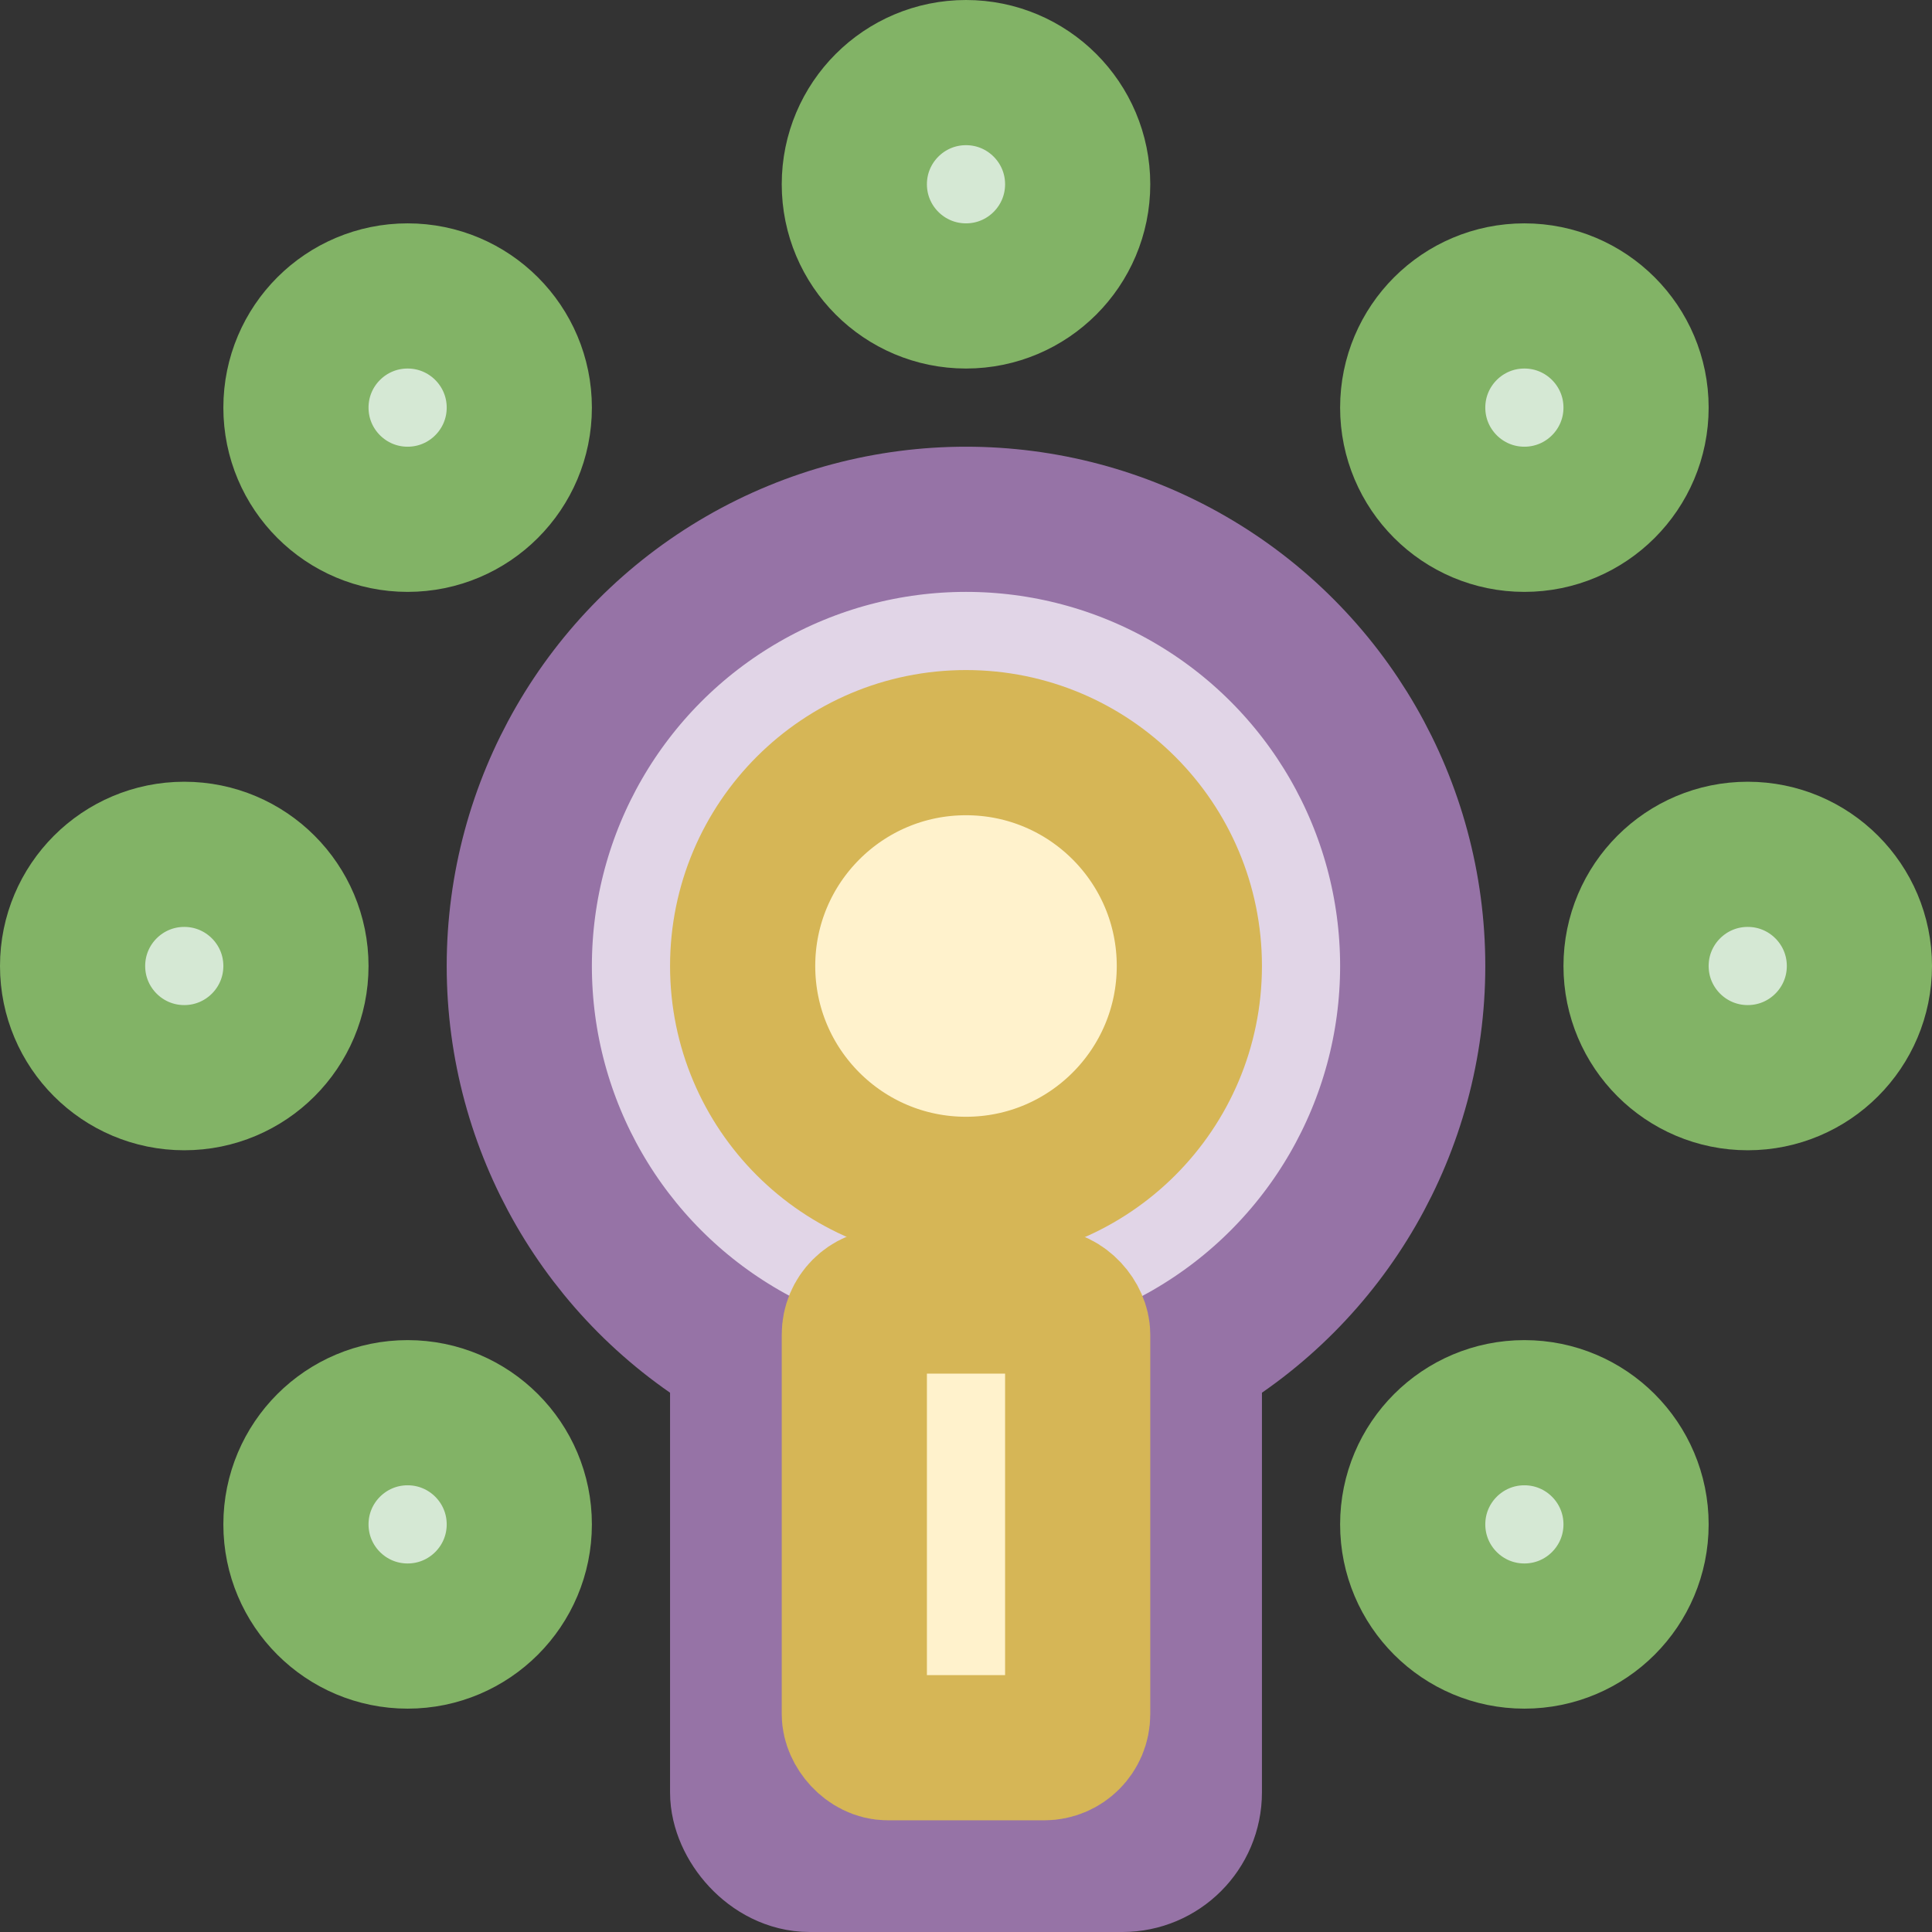 <?xml version="1.0" encoding="UTF-8"?>
<!DOCTYPE svg PUBLIC "-//W3C//DTD SVG 1.1//EN" "http://www.w3.org/Graphics/SVG/1.1/DTD/svg11.dtd">
<svg xmlns="http://www.w3.org/2000/svg" xmlns:xlink="http://www.w3.org/1999/xlink" version="1.1" width="173px" height="173px" viewBox="-0.5 -0.5 173 173"><rect x="-0.5" y="-0.5" width="173" height="173" fill="#333333" stroke="none"/><defs/><g><rect x="66" y="116" width="40" height="50" rx="6" ry="6" fill="#e1d5e7" stroke="#9673a6" stroke-width="13" pointer-events="all"/><ellipse cx="36" cy="136" rx="10" ry="10" fill="#d5e8d4" stroke="#82b366" stroke-width="13" pointer-events="all"/><ellipse cx="136" cy="136" rx="10" ry="10" fill="#d5e8d4" stroke="#82b366" stroke-width="13" pointer-events="all"/><ellipse cx="156" cy="86" rx="10" ry="10" fill="#d5e8d4" stroke="#82b366" stroke-width="13" pointer-events="all"/><ellipse cx="16" cy="86" rx="10" ry="10" fill="#d5e8d4" stroke="#82b366" stroke-width="13" pointer-events="all"/><ellipse cx="86" cy="16" rx="10" ry="10" fill="#d5e8d4" stroke="#82b366" stroke-width="13" pointer-events="all"/><ellipse cx="136" cy="36" rx="10" ry="10" fill="#d5e8d4" stroke="#82b366" stroke-width="13" pointer-events="all"/><ellipse cx="36" cy="36" rx="10" ry="10" fill="#d5e8d4" stroke="#82b366" stroke-width="13" pointer-events="all"/><ellipse cx="86" cy="86" rx="40" ry="40" fill="#e1d5e7" stroke="#9673a6" stroke-width="13" pointer-events="all"/><rect x="76" y="116" width="20" height="40" rx="3" ry="3" fill="#fff2cc" stroke="#d6b656" stroke-width="13" pointer-events="all"/><ellipse cx="86" cy="86" rx="20" ry="20" fill="#fff2cc" stroke="#d6b656" stroke-width="13" pointer-events="all"/></g></svg>